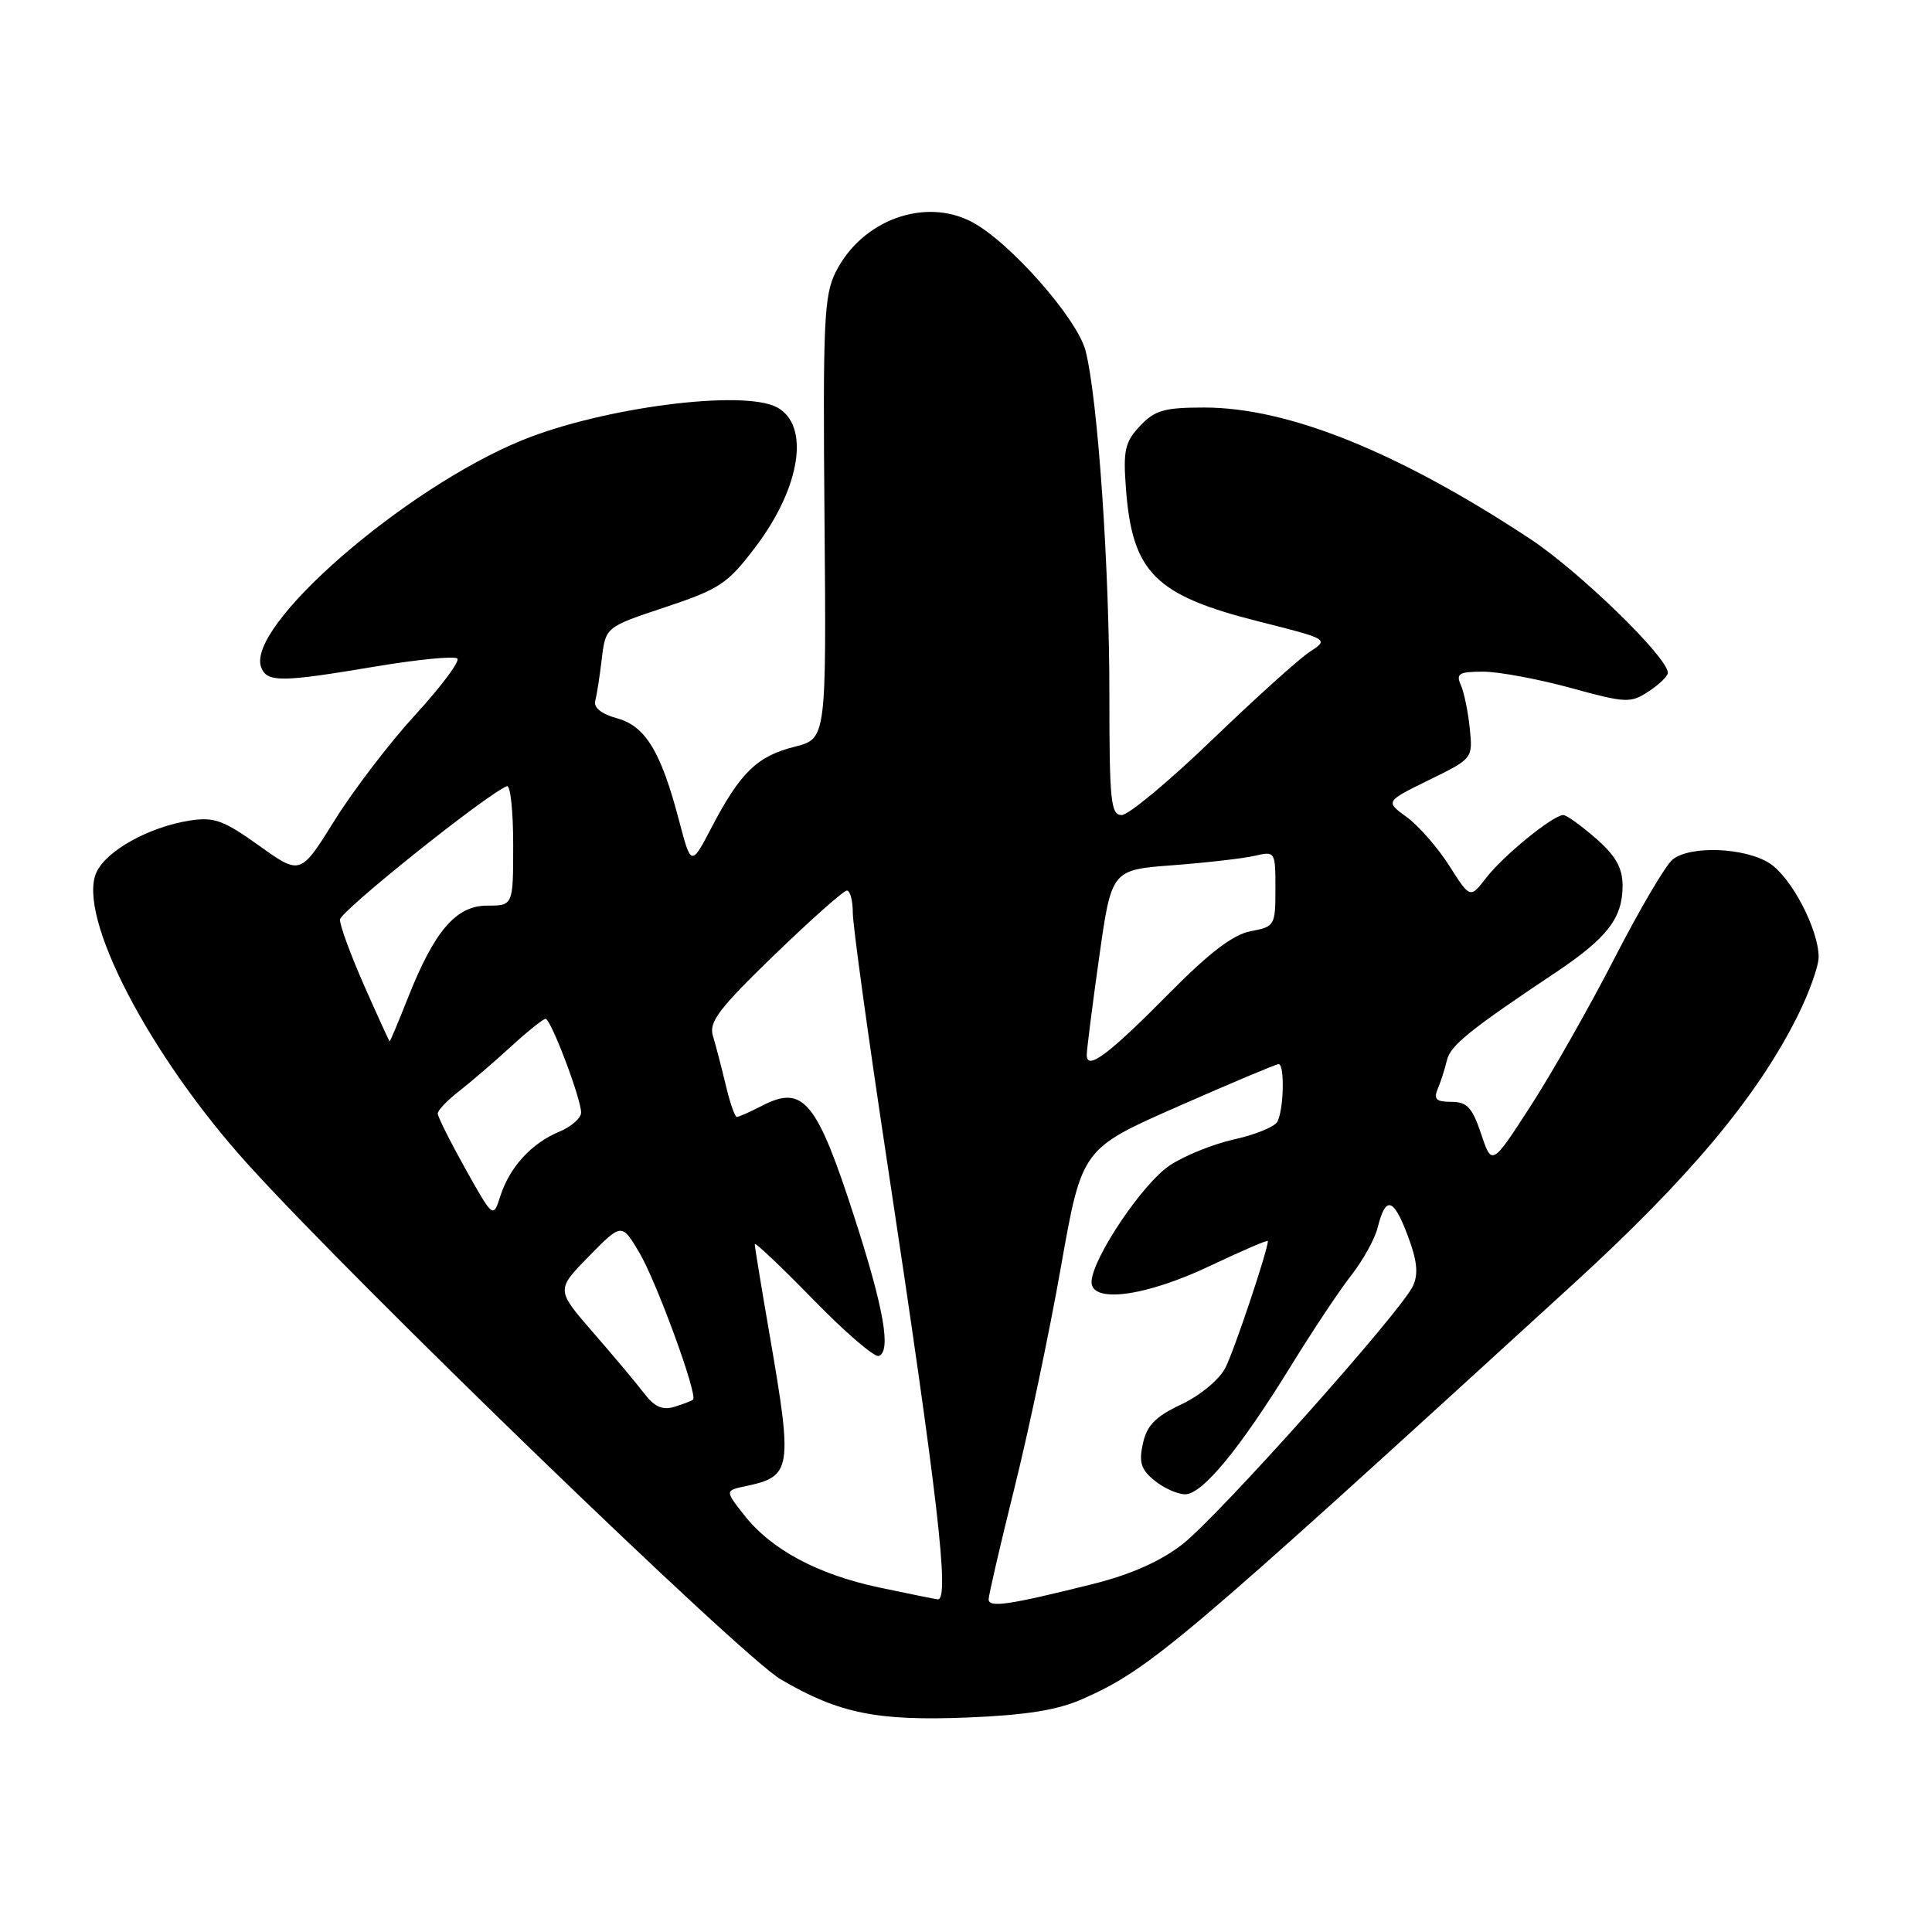 <?xml version="1.0" encoding="UTF-8" standalone="no"?>
<!DOCTYPE svg PUBLIC "-//W3C//DTD SVG 1.1//EN" "http://www.w3.org/Graphics/SVG/1.1/DTD/svg11.dtd" >
<svg xmlns="http://www.w3.org/2000/svg" xmlns:xlink="http://www.w3.org/1999/xlink" version="1.1" viewBox="0 0 256 256">
 <g >
 <path fill="currentColor"
d=" M 143.41 225.14 C 152.34 221.19 156.10 218.01 208.42 170.18 C 223.74 156.18 232.70 145.51 238.09 134.82 C 239.69 131.65 240.99 128.03 240.98 126.78 C 240.94 123.11 237.39 116.30 234.52 114.42 C 231.27 112.29 223.91 112.00 221.61 113.91 C 220.68 114.68 217.24 120.53 213.96 126.91 C 210.69 133.28 205.69 142.10 202.85 146.50 C 197.68 154.50 197.68 154.50 196.26 150.25 C 195.08 146.75 194.39 146.00 192.31 146.00 C 190.29 146.00 189.93 145.65 190.52 144.25 C 190.93 143.29 191.46 141.60 191.72 140.50 C 192.17 138.54 194.74 136.46 206.19 128.82 C 212.96 124.29 215.00 121.65 215.00 117.38 C 215.00 115.00 214.12 113.43 211.47 111.10 C 209.52 109.40 207.58 108.00 207.14 108.00 C 205.80 108.00 199.22 113.35 196.95 116.29 C 194.80 119.07 194.80 119.07 192.04 114.72 C 190.52 112.33 187.99 109.43 186.42 108.28 C 183.55 106.20 183.55 106.20 189.36 103.35 C 195.16 100.51 195.16 100.50 194.75 96.50 C 194.53 94.30 193.99 91.71 193.56 90.75 C 192.90 89.26 193.33 89.00 196.52 89.00 C 198.58 89.00 203.78 89.97 208.08 91.14 C 215.46 93.17 216.06 93.19 218.45 91.62 C 219.85 90.70 221.00 89.59 221.00 89.15 C 221.00 87.11 209.26 75.70 202.74 71.40 C 185.28 59.88 170.68 54.00 159.57 54.00 C 154.26 54.00 153.01 54.36 151.05 56.45 C 149.06 58.56 148.81 59.68 149.19 64.70 C 150.02 75.86 153.03 78.88 166.80 82.35 C 176.11 84.70 176.11 84.70 173.52 86.39 C 172.10 87.32 166.29 92.57 160.60 98.04 C 154.91 103.52 149.53 108.00 148.63 108.00 C 147.19 108.00 147.00 106.15 147.00 92.25 C 147.01 75.17 145.47 52.89 143.85 46.50 C 142.76 42.22 133.81 32.07 128.80 29.42 C 122.53 26.11 114.20 29.16 110.75 36.02 C 109.18 39.13 109.03 42.57 109.25 68.69 C 109.50 97.89 109.50 97.89 105.28 98.95 C 100.33 100.20 98.11 102.35 94.34 109.54 C 91.58 114.83 91.58 114.83 89.96 108.66 C 87.57 99.57 85.52 96.20 81.74 95.17 C 79.72 94.62 78.64 93.77 78.87 92.89 C 79.07 92.13 79.47 89.61 79.74 87.29 C 80.25 83.08 80.25 83.08 88.17 80.45 C 95.41 78.03 96.42 77.35 100.14 72.43 C 106.11 64.53 107.35 56.33 102.95 53.97 C 98.48 51.58 79.88 53.98 69.22 58.32 C 53.58 64.70 32.53 83.01 34.61 88.43 C 35.38 90.44 37.24 90.42 49.72 88.32 C 55.34 87.38 60.23 86.90 60.60 87.26 C 60.96 87.62 58.47 90.96 55.07 94.67 C 51.66 98.38 46.84 104.69 44.34 108.70 C 39.81 115.97 39.81 115.97 34.34 112.06 C 29.65 108.70 28.36 108.23 25.19 108.72 C 19.80 109.55 14.09 112.71 12.78 115.59 C 10.16 121.33 19.74 139.78 32.84 154.27 C 47.23 170.17 98.22 219.46 103.46 222.53 C 111.14 227.03 116.18 228.06 128.19 227.58 C 135.98 227.26 140.11 226.60 143.41 225.14 Z  M 131.00 211.92 C 131.00 211.36 132.54 204.73 134.41 197.20 C 136.29 189.66 139.07 176.46 140.58 167.86 C 143.35 152.22 143.35 152.22 156.09 146.61 C 163.11 143.52 169.10 141.00 169.42 141.00 C 170.27 141.00 170.10 147.30 169.21 148.70 C 168.79 149.35 166.21 150.39 163.47 150.99 C 160.74 151.60 156.93 153.14 155.00 154.42 C 151.46 156.77 144.91 166.46 144.64 169.73 C 144.40 172.77 151.69 171.85 160.37 167.72 C 164.57 165.73 168.00 164.25 168.00 164.44 C 168.00 165.65 163.53 178.99 162.36 181.26 C 161.56 182.81 159.01 184.92 156.53 186.09 C 153.11 187.70 151.97 188.86 151.44 191.27 C 150.89 193.78 151.19 194.73 152.99 196.19 C 154.22 197.19 156.04 198.00 157.04 198.00 C 159.32 198.00 164.27 192.00 171.05 181.00 C 173.93 176.32 177.54 170.90 179.08 168.94 C 180.61 166.98 182.17 164.17 182.54 162.68 C 183.61 158.44 184.61 158.68 186.49 163.61 C 187.77 166.98 187.97 168.76 187.24 170.37 C 185.70 173.75 161.50 200.87 156.66 204.64 C 153.80 206.86 149.86 208.62 144.93 209.86 C 133.71 212.67 131.00 213.07 131.00 211.92 Z  M 116.50 210.35 C 108.33 208.62 102.18 205.32 98.60 200.75 C 96.05 197.50 96.05 197.50 98.86 196.91 C 104.90 195.64 105.05 194.66 102.00 177.00 C 100.91 170.68 100.01 165.21 100.01 164.86 C 100.00 164.52 103.46 167.79 107.69 172.13 C 111.92 176.48 115.86 179.87 116.44 179.67 C 118.11 179.09 117.12 173.41 113.29 161.53 C 108.24 145.86 106.46 143.68 100.99 146.51 C 99.40 147.33 97.89 148.00 97.63 148.00 C 97.37 148.00 96.71 146.09 96.16 143.75 C 95.60 141.41 94.84 138.50 94.47 137.28 C 93.90 135.43 95.22 133.68 102.61 126.53 C 107.47 121.84 111.79 118.00 112.22 118.00 C 112.65 118.00 113.00 119.33 113.00 120.95 C 113.00 122.57 115.03 137.31 117.51 153.70 C 124.29 198.49 125.87 212.09 124.25 211.92 C 123.84 211.87 120.35 211.17 116.50 210.35 Z  M 85.36 184.64 C 84.34 183.30 81.29 179.66 78.59 176.56 C 73.68 170.91 73.68 170.91 78.02 166.48 C 82.37 162.05 82.37 162.05 84.70 165.95 C 86.97 169.77 92.50 184.87 91.83 185.46 C 91.65 185.62 90.54 186.05 89.36 186.41 C 87.78 186.89 86.72 186.42 85.36 184.64 Z  M 61.67 154.88 C 59.65 151.26 58.00 147.97 58.00 147.55 C 58.00 147.13 59.24 145.83 60.75 144.65 C 62.26 143.48 65.35 140.83 67.61 138.76 C 69.87 136.69 71.98 135.00 72.29 135.00 C 72.99 135.00 77.00 145.57 77.00 147.42 C 77.00 148.15 75.69 149.30 74.10 149.96 C 70.43 151.48 67.53 154.65 66.30 158.48 C 65.35 161.45 65.35 161.45 61.67 154.88 Z  M 144.00 139.79 C 144.00 139.08 144.74 133.27 145.64 126.88 C 147.28 115.26 147.28 115.26 155.39 114.65 C 159.85 114.31 164.74 113.75 166.25 113.40 C 168.97 112.77 169.00 112.82 169.00 117.77 C 169.00 122.64 168.91 122.79 165.72 123.39 C 163.40 123.83 160.27 126.21 154.97 131.57 C 146.90 139.74 144.00 141.92 144.00 139.79 Z  M 48.25 130.58 C 46.46 126.53 45.02 122.60 45.05 121.85 C 45.09 120.74 64.44 105.26 67.17 104.17 C 67.63 103.98 68.00 107.47 68.00 111.92 C 68.00 120.00 68.00 120.00 64.55 120.00 C 60.43 120.00 57.56 123.34 54.04 132.25 C 52.79 135.41 51.71 137.99 51.63 137.98 C 51.56 137.97 50.04 134.64 48.25 130.58 Z "/>
</g>
</svg>